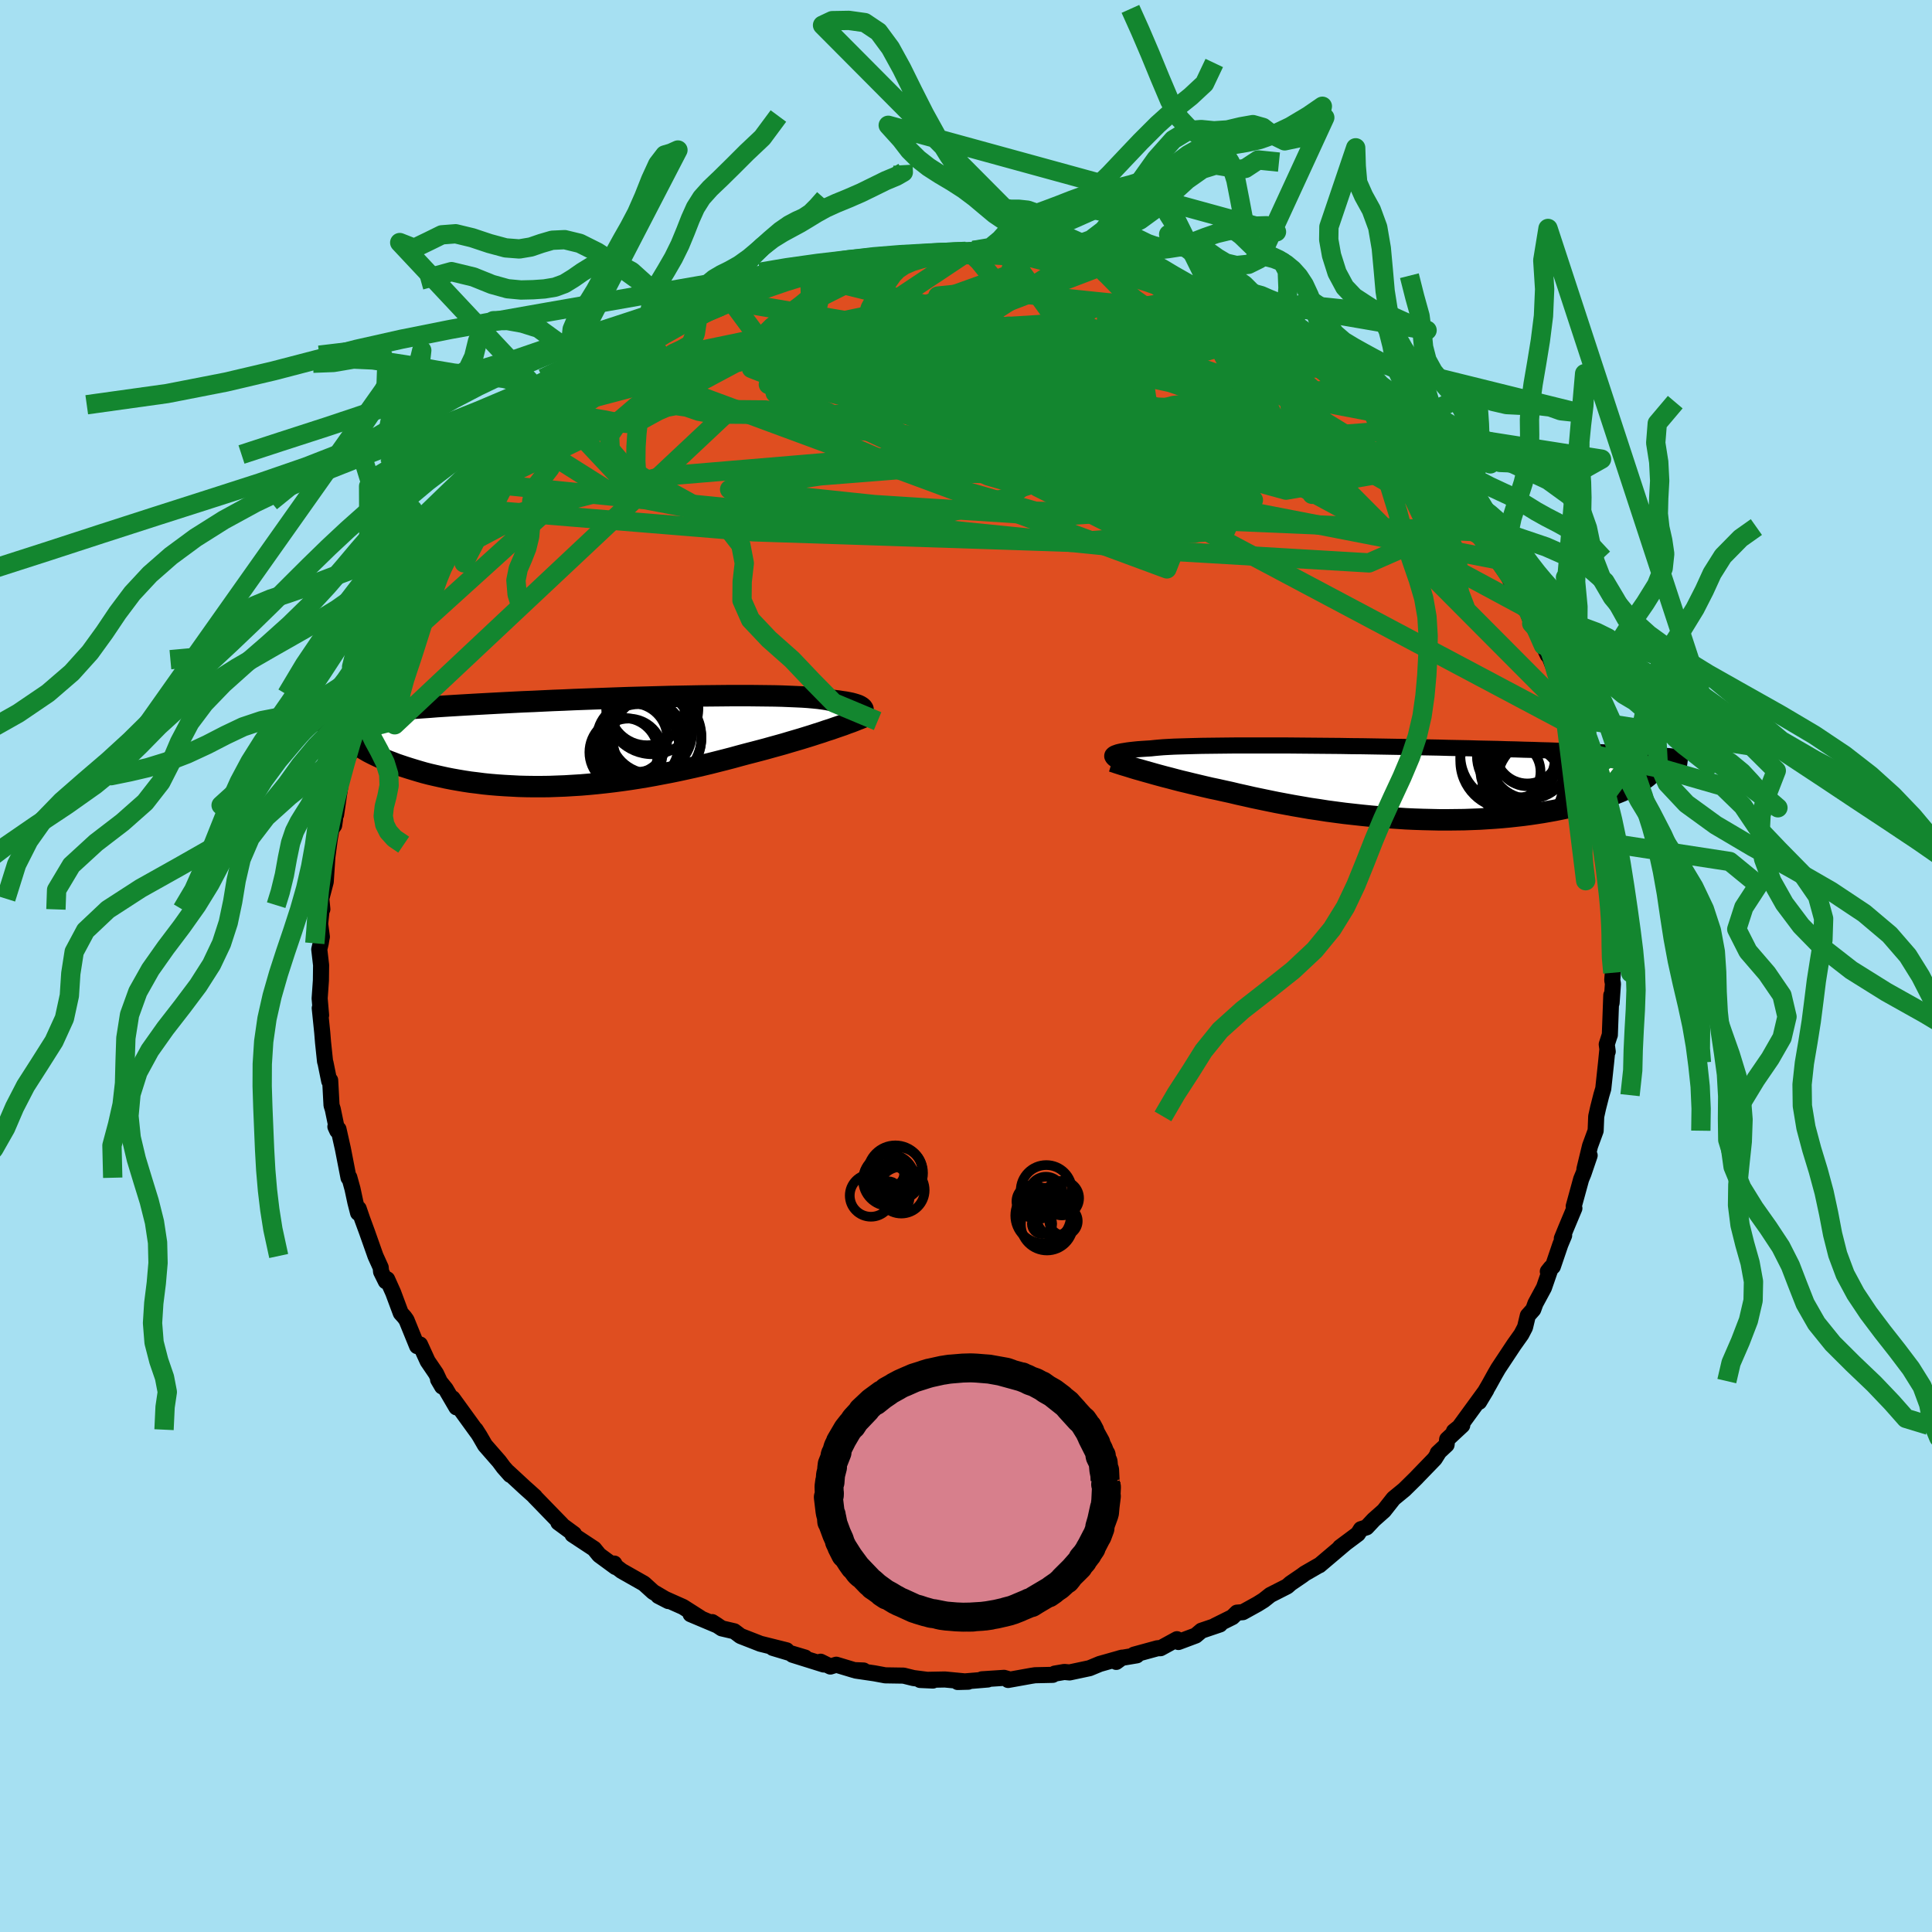 <svg xmlns="http://www.w3.org/2000/svg" width="500" height="500" viewBox="-100 -100 200 200"><defs><clipPath id="c"><path d="m28.44-3.31-.01-.09-.05-.09-.07-.08-.11-.08-.13-.08-.17-.08-.2-.07-.23-.07-.26-.07-.29-.06-.32-.06-.36-.05-.38-.06-.42-.05-.44-.04-.35-.07-.4-.06-.45-.06-.5-.05-.56-.05-.6-.04-.65-.03-.7-.03-.74-.03-.79-.02-.83-.01-.86-.01-.91-.01h-1.89l-1 .01-1.02.01-1.04.01-1.05.02-1.08.02-1.09.02-1.1.03-1.11.03-1.11.03-1.12.03-1.12.04-1.11.04-1.11.04-1.1.04-1.09.04-1.09.05-1.06.04-1.06.05-1.03.05-1.02.04-1 .05-.98.05-.95.05-.93.05-.91.05-.88.05-.86.05-.83.05-.81.05-.78.05-.75.06-.73.05-.71.05-.68.05-.66.05-.63.06-.62.05-.59.05-.57.05-.55.06-.53.05-.5.06-.49.05-.47.06-.44.05-.43.06-.4.06-.39.05-.37.06 1.92 2.69.21.16.22.15.24.16.26.16.27.16.29.17.31.16.32.16.34.16.35.16.37.16.39.16.4.15.41.16.44.15.45.15.47.15.49.15.5.15.52.15.54.14.56.13.58.13.59.13.61.12.62.11.65.11.66.1.67.08.69.09.7.07.72.06.73.05.75.04.75.04.77.02.78.01h.79l.8-.01.81-.03.81-.03.82-.05.83-.05.83-.07.84-.08.84-.09.85-.1.84-.11.85-.12.84-.13.85-.14.84-.15.84-.16.84-.16.83-.17.83-.18.81-.18.82-.19.8-.19.79-.2.79-.2.77-.2.76-.21.75-.2.66-.17.65-.17.64-.17.64-.18.62-.17.61-.17.6-.18.58-.17.58-.17.55-.17.55-.17.52-.17.51-.16.49-.17.48-.15"/></clipPath><clipPath id="b"><path d="m-29.88-2.89.06-.07.08-.06.11-.06.14-.05.17-.06.2-.05.24-.05.26-.04.3-.05.32-.04.36-.04.39-.04.42-.03.46-.03.48-.03.37-.04.43-.04.49-.04.54-.03.58-.03.65-.02.69-.02.73-.02.79-.02.83-.01.86-.01.91-.01.94-.01h5.16l1.1.01 1.12.01 1.12.01 1.14.01 1.15.01 1.14.02 1.15.01 1.15.02 1.15.02 1.13.02 1.13.02 1.12.02 1.11.02 1.09.02 1.07.03L6-3.62l1.04.02 1.01.03.99.02.97.02.94.03.92.02.89.03.87.02.84.03.81.02.78.03.77.02.73.03.71.02.69.03.66.02.64.03.62.02.6.03.58.02.56.03.53.03.52.02.49.03.48.02.45.03.44.03.42.02.4.03.38.03-1.8 2.6-.21.14-.23.13-.24.14-.26.14-.27.14-.29.14-.31.14-.32.14-.34.14-.35.14-.38.14-.38.13-.41.14-.42.13-.44.14-.45.13-.48.14-.49.13-.52.13-.53.13-.55.12-.57.12-.6.12-.61.11-.63.11-.65.1-.67.1-.68.09-.71.08-.72.08-.75.07-.75.06-.78.05-.79.05-.8.03-.82.03-.83.01-.85.01H4l-.87-.02-.87-.02-.89-.03-.89-.04-.89-.06-.9-.06-.91-.07-.9-.08-.91-.09-.91-.1-.9-.1-.91-.12-.9-.12-.89-.14-.89-.13-.87-.15-.87-.15-.86-.16-.85-.16-.83-.17-.82-.17-.81-.17-.79-.18-.77-.17-.75-.18-.69-.15-.67-.15-.67-.14-.65-.15-.63-.15-.63-.15-.61-.15-.59-.14-.58-.15-.56-.15-.55-.14-.52-.14-.51-.14-.49-.14-.47-.13"/></clipPath><filter id="a"><feTurbulence baseFrequency=".05" numOctaves="3" result="noise" type="noise"/><feDisplacementMap in="SourceGraphic" in2="noise" scale="2"/></filter></defs><rect width="100%" height="100%" x="-100" y="-100" fill="#A6E0F2"/><path fill="#DF4E20" stroke="#000" stroke-linejoin="round" stroke-width="1.667" d="m66.96.7-.06.76.07.38-.14 1.99-.03-.8-.15 4.11-.05.13-.27.84.1.75-.05-.07-.12 1.21-.29 2.7-.2.67-.34 1.34-.19.86-.06 1.48-.58 1.58-.58 2.39.54-1.41-.64 1.88-.24.58-.77 2.81.07.2-.85 2.03-.45 1.1.24-.32-.39.93-.78 2.29-.52.51.32-.4-.72 2.08-.88 1.63-.23.63-.56.63-.29 1.21-.38.73-.76 1.07-1.63 2.46-.33.57-.41.74-.21.38-1.03 1.77.74-1.23-2.8 3.84-.55.44.86-.62L49.81 49l-.06.56-.92.86.13-.11-.44.7-1.81 1.87-.07.08-1.26 1.24-1.12.92-1 1.27-1.05.93-.74.79-.59.19-.31.49-1.85 1.38.6-.45-2.74 2.32-.07.02-1.44.83-.31.23-1.16.79-.35.31-1.75.89-.68.54-.64.4-1.52.84-.61.05-.47.46-1.81.9.52-.14-1.92.65-.59.5-1.79.67-.15-.29-1.7.93h-.3l-2.45.67.29.07-1.73.29-.4.39.6-.44-2.3.65-1.06.44-2.07.44-.54-.05-.99.17-.21.13-1.83.04-.39.06-2.4.43.17-.05-.59-.17-2.29.15.61.02-3.12.26 1.09-.03-2.42-.23-2.56.05 1.32.06-2.02-.26-1.01-.25-1.9-.03-1.13-.21-1.91-.28.8-.01-.97-.04-1.86-.56-.61.19-1.01-.5.32.29-3.23-1.01 1.3.29-3.34-1 1.43.25-2.72-.68-.92-.36-1.13-.44-.65-.49-1.29-.3-.99-.65.56.36-2.8-1.18 1.01.39-1.79-1.14-2.56-1.14 1.03.53-.06-.06-1.5-.88-.96-.87-2.31-1.31-.6-.46-.16-.3.13.36-1.69-1.24-.53-.65-2.23-1.47.15-.06-1.62-1.19.34.2-.88-.9-1.93-1.99.04.01-1.05-.94-1.74-1.61.24.3-.69-.78-.46-.62-1.46-1.67-.56-.97-.41-.64.16.27-2.55-3.52.4.94-1.11-1.9-.79-.98.42.72-.63-1.34-.87-1.28-.79-1.73-.3.17-1.1-2.7-.22-.31-.37-.41-.79-2.12-.62-1.38-.14.21-.49-.99-.04-.44-.54-1.19-.88-2.49-.5-1.36-.36-1.05-.06.44-.28-1.09-.3-1.4-.33-1.19-.08.04-.58-2.98-.46-2.05-.32-.26.19.42-.46-2.22-.13-.41-.14-2.59-.1.08-.38-1.87-.05-.15-.21-2-.08-.99-.26-2.54.14.74-.15-1.74.13-1.86.02-1.59-.19-1.63.15-.63.08-.49.04-.18-.18-1.35.16-1.49.07-.02-.11-1.09.46-1.75.17-2.58.25-1.87.18-1 .27-.39.09-.6.01-1.14.1.64.33-2.24.32-2.04.32-1.14.45-.88.15-.3.6-2.56-.19.48.52-1.01.16-1.06.18-.44.62-1.26.51-1.74 1.01-2.63.32-.15v.08l.35-1.52 1.24-2.15-.35.39 1.33-2.13.94-1.56-.71.85.97-1.13 1.41-2.54.08-.15.6-.92.41-.85.91-.99.63-1.33.82-.76.39-.72 1.52-1.86.94-1.15.09.15-.03-.03 1.16-1.67.41-.33 1.16-.96.42-.34 1.56-1.54-.47.28 2.8-2.71.01.12.45-.49.89-.61.87-.99 1.02-.64.43-.24.52-.65 1.2-.37.73-.58.15-.26 2.38-1.79.41-.01.18-.13 1.48-.99 1.78-.88-.02.11 1.07-.45 2.34-1.21.58-.43-.44.29 1.03-.33-.01-.06 2.39-.86 1.21-.53.73-.48 2.44-.59 1.67-.52-1.1.22.75-.25 1.74-.31.04-.13 1.06-.07 2.24-.55.19-.21 2.08-.34 2.05-.22v.24l1.71-.18-.72-.07 1.93-.06-.01-.15 1.1.11 2.77-.22.44-.11.33.02 2.8.28-.38-.03 1.93.15-.72-.02.19-.25 2.25.41 1.8.19.67.24 1.73.07.64.28.83.01 1.32.38-.08.04 2.98.83.42-.04 1.15.51 1.28.36h-.15l2.69.96.35.27 1.26.4.74.42-.71-.66 2.72 1.29.94.63.9.41-.42-.16 2.61 1.25-.43-.26 1.11.64.76.41.45.26.04.03 1.61 1.32 2.18 1.29.38.23-.24.03 2.83 2.1-.54-.37 1 .46 2.25 1.95.18.4-.16-.48 1.04 1.31 1.13.65.24.43 2.75 2.66-.2.29.96 1.02.78.96.38.23 1.18 1.58.24.43.4.35.99 1.07 1.12 1.41-.05.49.71.6.8 1.12-.15-.02.72 1.19 1.16 1.69.83 1.64.84 1.74-.53-1.32.71 1.22.59 1.64 1.21 2.26-.13-.22.58 1.23-.03-.35.7 1.77.79 2.08-.38-1.07.74 2.71.35.88.66 1.43-.21-.91 1.05 3.55-.31-.47.86 2.52.2.51-.16-.36.36 2.37.4 2.23.08-.35.15.52.4 2.29-.06.82.24.51.38 2.36.08 1.59.19 1.5.05.98v1.36l.1-.82-.08 2.6-.07.67.26 1.97-.06.76" filter="url(#a)"/><path fill="#fff" d="m-29.88-2.89.06-.07.08-.06.11-.06.14-.05.17-.06.2-.05.24-.05.26-.04.3-.05.32-.04.36-.04.39-.04.42-.03.46-.03.48-.03.37-.04.43-.04.49-.04.54-.03.58-.03.65-.02.69-.02.73-.02.79-.02.83-.01.86-.01.91-.01.94-.01h5.16l1.1.01 1.12.01 1.12.01 1.14.01 1.15.01 1.14.02 1.15.01 1.15.02 1.15.02 1.13.02 1.13.02 1.12.02 1.11.02 1.09.02 1.07.03L6-3.62l1.04.02 1.01.03.99.02.97.02.94.03.92.02.89.03.87.02.84.03.81.02.78.03.77.02.73.03.71.02.69.03.66.02.64.03.62.02.6.03.58.02.56.03.53.03.52.02.49.03.48.02.45.03.44.03.42.02.4.03.38.03-1.8 2.6-.21.14-.23.13-.24.14-.26.14-.27.14-.29.14-.31.14-.32.14-.34.14-.35.14-.38.14-.38.13-.41.14-.42.13-.44.14-.45.13-.48.14-.49.13-.52.13-.53.13-.55.12-.57.12-.6.12-.61.11-.63.11-.65.1-.67.1-.68.09-.71.08-.72.08-.75.07-.75.06-.78.05-.79.05-.8.03-.82.03-.83.01-.85.01H4l-.87-.02-.87-.02-.89-.03-.89-.04-.89-.06-.9-.06-.91-.07-.9-.08-.91-.09-.91-.1-.9-.1-.91-.12-.9-.12-.89-.14-.89-.13-.87-.15-.87-.15-.86-.16-.85-.16-.83-.17-.82-.17-.81-.17-.79-.18-.77-.17-.75-.18-.69-.15-.67-.15-.67-.14-.65-.15-.63-.15-.63-.15-.61-.15-.59-.14-.58-.15-.56-.15-.55-.14-.52-.14-.51-.14-.49-.14-.47-.13" filter="url(#a)" transform="translate(45.04 -18.94)"/><path fill="#fff" d="m28.44-3.31-.01-.09-.05-.09-.07-.08-.11-.08-.13-.08-.17-.08-.2-.07-.23-.07-.26-.07-.29-.06-.32-.06-.36-.05-.38-.06-.42-.05-.44-.04-.35-.07-.4-.06-.45-.06-.5-.05-.56-.05-.6-.04-.65-.03-.7-.03-.74-.03-.79-.02-.83-.01-.86-.01-.91-.01h-1.89l-1 .01-1.02.01-1.04.01-1.05.02-1.08.02-1.09.02-1.1.03-1.11.03-1.11.03-1.12.03-1.12.04-1.11.04-1.11.04-1.1.04-1.09.04-1.09.05-1.06.04-1.06.05-1.03.05-1.02.04-1 .05-.98.05-.95.05-.93.05-.91.05-.88.05-.86.05-.83.05-.81.05-.78.05-.75.06-.73.05-.71.05-.68.05-.66.05-.63.06-.62.05-.59.05-.57.05-.55.06-.53.05-.5.06-.49.05-.47.06-.44.05-.43.06-.4.06-.39.05-.37.06 1.92 2.69.21.16.22.15.24.16.26.16.27.16.29.17.31.16.32.16.34.16.35.16.37.16.39.16.4.15.41.16.44.15.45.15.47.15.49.15.5.15.52.15.54.14.56.13.58.13.59.13.61.12.62.11.65.11.66.1.67.08.69.09.7.07.72.06.73.05.75.04.75.04.77.02.78.01h.79l.8-.01.81-.03.81-.03.82-.05.83-.05.83-.07.84-.08.84-.09.85-.1.84-.11.85-.12.84-.13.85-.14.84-.15.84-.16.84-.16.83-.17.83-.18.81-.18.82-.19.8-.19.79-.2.79-.2.77-.2.76-.21.75-.2.66-.17.65-.17.64-.17.64-.18.62-.17.61-.17.6-.18.58-.17.58-.17.55-.17.55-.17.52-.17.51-.16.49-.17.48-.15" filter="url(#a)" transform="translate(-39.09 -23.18)"/><g fill="none" stroke="#000" transform="translate(45.04 -18.94)"><path stroke-linejoin="round" stroke-width="1.667" d="m-29.08-2.13-.17-.09-.15-.08-.13-.08-.12-.08-.1-.08-.07-.08-.05-.07-.03-.07v-.07l.02-.06.06-.07.08-.06.11-.06.14-.05.17-.06.2-.05.24-.05.26-.04.3-.05.32-.04.36-.04.39-.04.42-.03.46-.03.48-.03.37-.04.43-.04.49-.04.54-.03.58-.03.65-.02.69-.02.73-.02.79-.02.83-.01.86-.01.91-.01.94-.01h5.16l1.1.01 1.12.01 1.12.01 1.14.01 1.15.01 1.14.02 1.15.01 1.15.02 1.15.02 1.13.02 1.13.02 1.12.02 1.11.02 1.09.02 1.07.03L6-3.62l1.04.02 1.01.03.99.02.97.02.94.03.92.02.89.03.87.02.84.03.81.02.78.03.77.02.73.03.71.02.69.03.66.02.64.03.62.02.6.03.58.02.56.03.53.03.52.02.49.03.48.02.45.03.44.03.42.02.4.03.38.03.37.02.35.03.33.03.32.03.3.03.29.02.28.03.26.03.25.03.23.03" filter="url(#a)"/><path stroke-linejoin="round" stroke-width="2.222" d="m-29.91-2.25.23.07.26.09.28.09.31.1.34.1.36.11.38.12.4.12.43.12.45.13.47.13.49.14.51.14.52.14.55.14.56.15.58.15.59.14.61.15.63.15.63.15.65.15.67.14.67.15.69.15.75.18.77.17.79.18.81.17.82.17.83.17.85.16.86.16.87.15.87.15.89.13.89.14.9.12.91.12.9.1.91.1.91.09.9.08.91.07.9.06.89.06.89.04.89.03.87.02.87.02h.85l.85-.01.83-.01.82-.03.8-.03.79-.05.78-.05.75-.06.75-.07.72-.08.71-.08.68-.09.67-.1.65-.1.63-.11.61-.11.6-.12.57-.12.55-.12.53-.13.52-.13.49-.13.48-.14.45-.13.44-.14.42-.13.41-.14.38-.13.38-.14.35-.14.34-.14.32-.14.31-.14.29-.14.27-.14.26-.14.24-.14.23-.13.21-.14.2-.13.18-.13.17-.13.15-.13.14-.12.12-.13.12-.12.1-.12.08-.12.08-.12" filter="url(#a)"/><circle cx="13.068" cy="-3.267" r="3.312" clip-path="url(#b)" filter="url(#a)"/><circle cx="12.138" cy="-2.807" r="4.292" clip-path="url(#b)" filter="url(#a)"/><circle cx="14.118" cy="-.407" r="4.924" clip-path="url(#b)" filter="url(#a)"/><circle cx="11.048" cy="-2.882" r="4.912" clip-path="url(#b)" filter="url(#a)"/><circle cx="11.328" cy="-1.177" r="3.108" clip-path="url(#b)" filter="url(#a)"/><circle cx="11.028" cy="-2.257" r="4.9" clip-path="url(#b)" filter="url(#a)"/><circle cx="13.308" cy="-2.492" r="4.124" clip-path="url(#b)" filter="url(#a)"/><circle cx="14.523" cy="-.102" r="4.578" clip-path="url(#b)" filter="url(#a)"/><circle cx="13.103" cy="-2.907" r="3.242" clip-path="url(#b)" filter="url(#a)"/><circle cx="12.583" cy=".258" r="4.17" clip-path="url(#b)" filter="url(#a)"/></g><g fill="none" stroke="#000" transform="translate(-39.09 -23.18)"><path stroke-linejoin="round" stroke-width="2.222" d="m27.21-2.27.22-.11.2-.11.18-.11.17-.11.14-.1.11-.11.1-.1.06-.1.04-.09.01-.1-.01-.09-.05-.09-.07-.08-.11-.08-.13-.08-.17-.08-.2-.07-.23-.07-.26-.07-.29-.06-.32-.06-.36-.05-.38-.06-.42-.05-.44-.04-.35-.07-.4-.06-.45-.06-.5-.05-.56-.05-.6-.04-.65-.03-.7-.03-.74-.03-.79-.02-.83-.01-.86-.01-.91-.01h-1.89l-1 .01-1.02.01-1.04.01-1.05.02-1.08.02-1.09.02-1.1.03-1.11.03-1.11.03-1.12.03-1.12.04-1.11.04-1.11.04-1.1.04-1.09.04-1.09.05-1.06.04-1.06.05-1.03.05-1.02.04-1 .05-.98.05-.95.05-.93.05-.91.05-.88.05-.86.05-.83.05-.81.05-.78.05-.75.06-.73.05-.71.05-.68.05-.66.05-.63.06-.62.05-.59.05-.57.05-.55.06-.53.05-.5.06-.49.05-.47.06-.44.05-.43.06-.4.06-.39.05-.37.06-.35.06-.34.06-.31.06-.3.06-.29.06-.26.06-.26.06-.23.06-.23.07-.2.06" filter="url(#a)"/><path stroke-linejoin="round" stroke-width="2.222" d="m28.62-2.65-.23.11-.27.11-.29.11-.32.13-.34.13-.37.13-.39.15-.41.14-.44.15-.45.16-.48.15-.49.17-.51.16-.52.17-.55.17-.55.17-.58.17-.58.17-.6.18-.61.17-.62.17-.64.18-.64.17-.65.17-.66.17-.75.2-.76.21-.77.2-.79.2-.79.2-.8.19-.82.19-.81.18-.83.18-.83.17-.84.16-.84.16-.84.15-.85.14-.84.13-.85.12-.84.11-.85.1-.84.09-.84.08-.83.07-.83.05-.82.05-.81.03-.81.03-.8.01h-.79l-.78-.01-.77-.02-.75-.04-.75-.04-.73-.05-.72-.06-.7-.07-.69-.09-.67-.08-.66-.1-.65-.11-.62-.11-.61-.12-.59-.13-.58-.13-.56-.13-.54-.14-.52-.15-.5-.15-.49-.15-.47-.15-.45-.15-.44-.15-.41-.16-.4-.15-.39-.16-.37-.16-.35-.16-.34-.16-.32-.16-.31-.16-.29-.17-.27-.16-.26-.16-.24-.16-.22-.15-.21-.16-.2-.16-.18-.15-.16-.15-.15-.15-.13-.15-.12-.14-.11-.15-.09-.14-.08-.13-.06-.14" filter="url(#a)"/><circle cx="6.469" cy="-1.003" r="4.27" clip-path="url(#c)" filter="url(#a)"/><circle cx="6.064" cy="-3.568" r="3.898" clip-path="url(#c)" filter="url(#a)"/><circle cx="5.229" cy=".207" r="4.134" clip-path="url(#c)" filter="url(#a)"/><circle cx="4.529" cy="-.378" r="3.644" clip-path="url(#c)" filter="url(#a)"/><circle cx="6.784" cy="-.548" r="4.914" clip-path="url(#c)" filter="url(#a)"/><circle cx="5.739" cy="-.113" r="4.308" clip-path="url(#c)" filter="url(#a)"/><circle cx="3.659" cy="1.057" r="3.556" clip-path="url(#c)" filter="url(#a)"/><circle cx="7.109" cy="-.393" r="4.594" clip-path="url(#c)" filter="url(#a)"/><circle cx="6.614" cy="-3.513" r="4.774" clip-path="url(#c)" filter="url(#a)"/><circle cx="4.159" cy="1.092" r="3.526" clip-path="url(#c)" filter="url(#a)"/></g><g fill="none" stroke="#13862F" stroke-linejoin="round" stroke-width="2"><path d="m49-50.29-20.43-2.63 1 5.99-8.54-.62-14.24-4.64-11.01-4.28-4.33-2.2.14-.69.38-.43-2.16-.84-4.7-1-5.04-.53-2.28.3 3.13 1.23 9.28 2.38 12.38 4.01 8.51 4.96 2.98 2.67 38.81 1.65" filter="url(#a)"/><path d="M.43-74.09-20.46-60.2l14.09 6.61 18.79 2.36 10.94-.68 2.06-1.64-4.69-1.5-8.9-1.28-10.35-1.21-9-1.06-5.23-.66-.14-.08 4.75.44 7.87.63 8.05.39 5.09-.24-.01-.98-5.47-1.52-9.26-1.69-9.58-1.34-5.79-.58-2.38.42-21.7 5.71" filter="url(#a)"/><path d="m-16.94-71.57 14.13 3.45 18.13 5.59 7.31 1.45-1.35-2.29-4.03-3.01-2.65-1.48-.05.82 1.81 2.81 2.11 3.87.53 3.61-2.95 2.05-7.48-.26-10.7-2.34-9.3-3.37-1.76-3.13 9.3-1.12 20.19 5.38L57.97-37.1" filter="url(#a)"/><path d="m-16.19-71.82.16 4.6 8.7 6.42 10.66 3.21 9.72 1.34 8.93 1.23 7.8 1.44 5.88 1.26 3.59.8 1.54.39-.06.24-1.4.28-2.85.26-4.59-.04-6.43-.65-7.92-1.26-8.64-1.5-8.1-1.4-5.61-1.43-.9-2.22 3.87-3.48 2.5-3.78-10.6-1.25-27.2 5.64" filter="url(#a)"/><path d="m-51.28-47.34 29.26 2.39 32.86 1.09 16.04-1.23.97-2.1-7.34-2.71-8.24-2.72-4.46-1.75-.26-.32 1.52.76.77 1.15-.72 1.08-1.24.92-.77.79-1.02.35-3.76-1.08-8.15-3.76-9.59-6.45-3.51-6.39 12.13-6.09" filter="url(#a)"/><path d="m-49.37-49.92 22.4-10.85 3.05-1.63 4.11-1.39 5.02-1.54 4.78-.54 4.85 1.09 4.96 2.54 4.32 3.36 3.01 3.54L9-51.99l1.84 2.96 3.1 2.42 4.76 1.56 4.93.25 1.97-1.32-3.11-2.3-4.73-2.02 1.06-3.31L4.39-73.69" filter="url(#a)"/><path d="m27.41-67.35 9.33 8.44-3.07 3.48-9.03.1-9.15-2.65-6.29-3.24-3.63-2.18L3-64.23l-2.73.01-3.05.27-2.62.41-1.07.72 1.53 1.21 4.62 1.58 7.03 1.52 6.88.8 2.59-.59-5.31-2.16-13.23-2.81-16.52-1.28-14.11 2.31-8.34 4.02" filter="url(#a)"/><path d="M-35.94-62.09 20.8-41.11l.57-1.45L7.36-49.6.29-55.41l3.02-3.11 7.65-.86 6.11.37 1.25.48-3.66-.25-6.33-1.15-5.95-1.49-3.27-1.09-.18-.41 1.33-.23.46-.78-.9-1.19 5.19.67 37.07 7.09" filter="url(#a)"/><path d="M27.41-67.35 2.53-69.91l-5.45.56 4.8 2.26 7.56 3.68 6.47 4.03 3.05 3.12-.83 1.7-2.87.68-2.01.4.68.48 2.83.29 2.74-.43.44-1.47-2.47-2.25-4.15-2.36-3.84-1.83-2.18-1.12-.31-.6 1.48-.38 3.86-.1 6.7.81 8.94 3.38 25.62 14.7" filter="url(#a)"/><path d="m-49.37-49.92 67.64 6.81 23.45 1.38 4.03-1.77-6.03-4.4-9.57-4.98-8.09-3.78-4.6-2.2-2.03-1.25-1.44-.95-2.13-.82-3.03-.68-3.44-.86-2.51-1.43 1.48-1.38 9.63.97 18.5 6.08 18.33 11.25" filter="url(#a)"/><path d="m36.6-61.93-47.37 3.08-3.04-1.14 10.25.54 9.98.96 7.82.42 6.88.27 5.42.71 1.94 1.32-3.04 1.81-7.62 1.89-10.29 1.22-10.41-.23-6.48-1.51 9.66-.09 54.66 10.61" filter="url(#a)"/><path d="m39.19-59.8-17.68 1.77-8.52 2.24 2.26-.47 1.28-2.37-4.12-2.7-8.29-1.94-8.9-.73-5.63.53.48 1.84 7.13 3.13 11.14 4.15 9.59 4.22 1.59 2.91-10.18.66-18.84-1.21-14.97-1.57 9.4-1.4 59.4-4.71" filter="url(#a)"/><path d="m31.18-65.47-14.43 4.16-7.4 6.82-6.57 1.62L.13-54.1l-.28-2.05.97-1.98 2.65-1.21 3.94.35 3.04 2.32-.51 3.95-5.57 4.24-10.79 2.67-14.98-.21-15.2-2.9-7.29-4.6 4.78-6.67" filter="url(#a)"/><path d="m22.11-69.7 2.99 4.97-10.55-1.09-6.87-.56-2.55.82.27 2.03 3.29 2.7 5.37 2.29 3.86.72-1.99-1.22-9.43-2.19-13.74-1.54-10.69-.16 1.58.36L5.31-61.4 49-50.29" filter="url(#a)"/><path d="m47.08-52.79-26.31.87 7.89 5.28 1.09-1.6-8.04-5.28-9.93-4.59-6.63-2.3-2.5-.31.19.83 1.42 1.24 1.63 1.01.69.38-1.24-.04-3.31.65-6.45 1.82-12.61-1.16 1.19-15.8" filter="url(#a)"/><path d="m-24.28-68.81 3 4.05 6.92 2.52 4.65.42 3.34-1.55 2.3-2.07 1.64-1.44 1.37-.34 1.39.78 1.63 1.68 1.72 2.13 1.13 2-.04 1.37-.23.87 2.99 1.48 10.05 3.39 15.55 4.26 8.73-1.51L27.89-67.1" filter="url(#a)"/><path d="m-24.28-68.81 37.36 6.35 3.78 3.66-14.58 1.19-16.74.55-10.16-.07-1.58-.48 5.43.05 9.76 1.53L.02-52.94l8.72 3.59 2.94 2.41-4.52-.14L-3.03-50l-10.87-4.62-5.85-4.7 2.49-4.03 10.09-4.01 11.68-4.2.6-2.11" filter="url(#a)"/><path d="M-35.94-62.09 2.31-64.3l6.58 1.09.1 2.84.41 2.67 2.73 2.52 5.71 2.68 6.92 2.33 4.68 1.04-.19-.92-4.74-2.93-6.25-4.28-4.38-4.47-2.03-3.37-3.32-1.36-9.64.59-14.98.66 1.68-7.05" filter="url(#a)"/><path d="m-52.73-45.25 21.33-5.45 26.63-2.24 15.34.07 7.8.76 4.37 1.43 1.54 1.87-1.78 1.46-4.29.26-4.68-1.16-3.11-2.23-.91-2.7.7-2.63 1.4-2.13 1.46-1.39 1.05-.54-.1.18-2.08.58-4.4.4-6.16-.46-6.13-1.39-1.21-.17 15.5 7.58 53.51 28.41" filter="url(#a)"/><path d="M62.39-26.17 37.58-51.1l-10.12-7.14-6.3-2.16-7.62-1.66-6.73-1.43-3.11-.86.74-.33 3.06-.02 3.62.1 2.89.1 1.46.03-.09-.03-1.02.12-.9.68-.15 1.5-.2 2.05-2.58 1.65-7.06.31-10.55-.97-8.89-.93.17-.97 29.62-11.3" filter="url(#a)"/><path d="m-.01-73.98.54.21.84.82.92 1.13.82.99.73.56.74.13.83-.11.93-.08 1 .12 1.02.39.98.64.92.79.86.84.85.78.88.66.92.55.93.58.86.75.73 1.02.63 1.18.7 1.12 1.29 1.29m-41.31-2.3-.27-.67.3-.6.56-.96.79-1.06.97-.96 1.06-.83 1.04-.75.91-.69.74-.61.65-.49.63-.34.7-.26.81-.36.96-.82 1.44-1.56" filter="url(#a)"/><path d="m.64-62.52-.44-.64-.87-1.14-1.03-.82-.96-.35-.83-.08-.76-.17-.78-.52-.87-.92-1-1.14-1.13-1.11-1.22-.88-1.25-.58-1.23-.29-1.14-.05-1.01.16-.86.35-.68.48-.4.21-.02-1.78m97.66 26.35-1.64 1.16-1.82 1.85-1.12 1.78-.81 1.77-.96 1.88-1.23 2.01-1.29 2.01-1.07 1.89-.65 1.67-.25 1.46-.02 1.35-.08 1.34-.35 1.39-.75 1.47-1.11 1.53-1.27 1.57-1.13 1.54-.67 1.34-.19.86.06.44" filter="url(#a)"/><path d="m-25.44-68.28-1.84.67-1.5-.19-1.61-.82-1.8-1.15-1.94-1.37-2.03-1.46-2-1.3-1.82-.91-1.56-.38-1.3.06-1.13.33-1.08.37-1.19.2-1.42-.11-1.67-.45-1.8-.6-1.7-.41-1.44.11-1.32.65-1.53.74-1.5-.59 24.91 26.56-.37-2.14-.1-1.79.02-1.5.09-1.34.14-1.27.22-1.22.33-1.17.46-1.11.54-1.06.61-.98.67-.86.8-.64.92-.43.89-.51.47-1.14.24-1.58-1.07.45 1.27-.64 1.15-.66.79-.55.58-.63.55-.86.64-1.09.8-1.21.95-1.17 1.04-1.03 1.06-.82 1.02-.63.94-.51.87-.47.83-.5.88-.54.96-.53 1.1-.5 1.22-.5 1.31-.57 1.33-.65 1.26-.62 1.08-.45.73-.42-.04-.73" filter="url(#a)"/><path d="m-28.85-66.62-1.03-.81-2.42-2.39-2.32-2.09-1.73-.92-1.3-.03-1.1.42-.99.61-.92.64-.91.56-.98.36-1.09.18-1.17.08-1.26.03-1.39-.13-1.62-.45-1.91-.77-2.27-.55-3.19.88" filter="url(#a)"/><path d="m-32.27-64.73.44-.73.86-.89.96-.77.91-.82.84-.91.76-.91.71-.78.71-.59.76-.45.87-.43.98-.55 1.05-.75 1.1-.93 1.09-.98 1.02-.87.91-.63.79-.42.73-.33.71-.47.68-.68.73-.83m-20.4 16.52 1.51-1.36.55-1.48.24-1.86.37-1.73.62-1.41.75-1.25.74-1.28.67-1.36.57-1.38.51-1.3.52-1.16.65-1.03.87-.97 1.09-1.04 1.26-1.24 1.42-1.42 1.64-1.55 1.66-2.24m-16.52 25.9-1.82-1.07-.69.53-.63.66-.79.51-.91.41-.94.41-.95.49-.94.59-.96.66-.99.67-1 .67-.99.62-1 .55-1.01.46-1.04.35-1.09.23-1.17.16-1.28.16-1.38.28-1.37.5-1.14.81-.83 1.06-1.16.87m14.04 14.58-.49-1.55-.12-1.45.24-1.19.46-1.06.43-1.09.29-1.2.11-1.27.03-1.25.08-1.14.22-.98.43-.83.58-.76.64-.82.58-.98.48-1.18.41-1.3.44-1.23.55-1 .7-.71.83-.49.81-.56.48-1.01.14-1.09" filter="url(#a)"/><path d="m-66.95-63.23 3.02-.36 2.51.5 2.13.8 1.83.65 1.71.44 1.66.25 1.46-.12 1.05-.69.62-1.3.4-1.63.59-1.39 1.05-.72 1.46-.02 1.55.28 1.65.52 2.57 1.86 3.6 3.33" filter="url(#a)"/><path d="m-39.11-60.19-.83.74-.89.38-1.24-.08-1.73-.5-2.01-.67-1.98-.5-1.8-.25-1.71-.12-1.74-.19-1.79-.3-1.71-.31-1.58-.26-1.56-.24-1.73-.25-2-.09-2.07.35-2.11.08" filter="url(#a)"/><path d="m-41.32-58.1.43-.74.2-1.48-.13-2.08-.11-2.01.16-1.51.46-1.08.61-.91.67-.96.67-1.09.67-1.23.66-1.3.68-1.34.72-1.31.77-1.35.77-1.46.74-1.68.71-1.79.73-1.59.73-.95.65-.19.71-.32-22.14 42.74.26-1.03.49-1.02.58-1 .61-1.01.61-1.05.58-1.03.53-.95.47-.84.41-.76.39-.76.45-.79.55-.8.66-.8.75-.9.96-1.32" filter="url(#a)"/><path d="m-45.64-53.91 2.19 1.27.92-.64.63-1.11.63-1.08.71-.81.89-.41 1.08-.03 1.2.2 1.19.25 1.08.1.91-.13.79-.32.76-.42.79-.43.87-.37.97-.18 1.12.16 1.25.43 1.35.25 1.56-.09-34.39 32.3.23-.74.17-1.28.28-1.4.35-1.27.36-1.1.34-1.01.33-1.02.33-1.04.34-1.07.34-1.07.35-1.06.35-1.04.36-1.04.38-1.05.42-1.02.49-.98.55-.92.61-.89.64-.89.64-.93.45-1.02-.06-1.25-.39.72-.52 1.05-.66.99-.65.91-.61.88-.57.89-.53.95-.51.98-.48.99-.46.96-.47.96-.48.98-.49 1.01-.48 1.04-.42 1.02-.32.94-.25.85-.3.94-.57 1.73m7.32-15.98-.93.73-1.11.43-1.38.28-1.55.27-1.44.4-1.23.55-1.13.62-1.23.59-1.38.55-1.46.54-1.49.57-1.51.59-1.63.56-1.76.57-1.73.72-1.5.99-1.16 1.23-.9 1.27-.9 1.08-1.37.74-2.84.26M64.48-19.9l.33-.17.03-.81-.28-1.04-.36-1.12-.27-1.14-.13-1.17.01-1.21.07-1.24v-1.21l-.13-1.16-.25-1.07-.3-1.02-.24-1.01-.1-1.06v-1.15l-.03-1.26-.2-1.35-.35-1.28-.22-.85.2.36" filter="url(#a)"/><path d="m-54.65-42.49-.26.91-.67 1.13-.55.99-.37.95-.29 1.03-.28 1.09-.31 1.13-.32 1.1-.31 1.05-.3 1.02-.31 1.05-.34 1.12-.4 1.24-.39 1.27-.28 1.19-.03 1.02.26 1.02" filter="url(#a)"/><path d="m-56.4-39.52.18.29.56-.74.67-.99.73-.89.81-.72.9-.59.99-.56 1.03-.55 1.06-.56 1.07-.57 1.08-.54 1.03-.48.89-.41.68-.39.52-.47.63-.47 1.12.14-34.66 31.38 1.47-.26.57-.58.55-.71.69-.88.79-1.05.84-1.14.82-1.14.75-1.1.65-1.02.6-.93.68-.82.83-.72 1.01-.64 1.13-.67 1.17-.76 1.11-.9 1-1 .9-.98.83-.83.75-.75.7-1.03.95-1.67m121.21-9.03.46 1.76-.01 1.33-.2 1.19-.03 1.22.12 1.27.12 1.28-.01 1.28-.13 1.25-.14 1.22-.05 1.16.13 1.12.26 1.07.34 1.07.29 1.09.2 1.13.07 1.17-.04 1.23-.07 1.28.02 1.32.2 1.28.22.99m0 0 .02.5.18 1.21.23 1.19.21 1.04.19 1 .19 1.04.18 1.12.18 1.21.18 1.28.16 1.31.15 1.29.11 1.19.08 1.07.05.96.03.95.01 1.07.03 1.26.14 1.55" filter="url(#a)"/><path d="m-58.01-58.65-.51 2.35-.24 1.81-.26 1.56-.4 1.37-.35 1.32-.1 1.45.16 1.62.25 1.69.16 1.6.01 1.45-.06 1.3-.03 1.29.07 1.37.09 1.45-.05 1.45-.27 1.46-.37 1.56 3.57-31.18-.28 1.15-.28 1.2.06 1.38.2 1.63.09 1.73-.18 1.66-.47 1.45-.74 1.19-.92.98-.95.88-.82.94-.54 1.11-.17 1.38.19 1.64.45 1.8.56 1.82.48 1.75.27 1.59-.05 1.39-.42 1.18-.82.9-1.12.54-.72.37 2.29 1.59m2.02 19.92-.97-.66-.62-.69-.37-.74-.16-.87.11-.98.28-1.07.22-1.11-.04-1.17-.37-1.2-.6-1.21-.63-1.16-.48-1.05-.2-.93.13-.83.45-.82.54-1.01-.32-1.79" filter="url(#a)"/><path d="m-71.41-6.3.42-1.36.43-1.76.32-1.78.32-1.54.41-1.21.48-.95.5-.81.5-.79.49-.85.48-.97.47-1.06.42-1.12.37-1.12.32-1.07.33-.99.38-.87.49-.76.6-.68.63-.68.59-.79.55-1.03.67-1.36.11-2.04-.76-1.58-.84-1.52-.18-1.3.52-1.02.83-.92.74-.97.53-1.08.31-1.2.14-1.35-.09-1.56-.38-1.84-.68-2.11-.83-2.27-.67-2.18-.2-1.88.38-1.48.82-1.22.88-1.26.58-1.53.06-1.73-.51-1.59-.63-.89" filter="url(#a)"/><path d="m-61.75-28.11-.98-2.48.81-1.28.73-.9.19-1.05-.28-1.37-.47-1.59-.36-1.6-.06-1.44.21-1.24.28-1.16.18-1.25.04-1.47.05-1.57.14-1.41-.57-1.74.09 21.55-.6.89-.75.62-1.31.34-1.89.15-2.23.09-2.27.21-2.12.41-1.91.64-1.81.86-1.9.98-2.09.97-2.13.82-1.95.6-1.84.43-1.96.4 29.8-42.14.5 1.41-.5 1.49-.7 1.5-.34 1.72.07 1.95.2 1.97.08 1.77-.13 1.53-.28 1.35-.3 1.3-.24 1.32-.15 1.34-.1 1.36-.07 1.36-.07 1.35-.12 1.33-.2 1.27-.34 1.16-.5 1.01-.66.92-.68 1.02-.36 1.44.48 2.06.75 2.06-.18.44.24-.77.24-1.31.25-1.49.31-1.38.34-1.17.36-1.05.34-1.05.34-1.1.34-1.13.36-1.14.35-1.11.32-1.11.26-1.15.22-1.25.21-1.33.17-1.32.13-1.17.47-.83-2.22-1.84-.33 1-.25 1.14-.19 1.35-.16 1.42-.14 1.37-.18 1.26-.23 1.21-.28 1.21-.29 1.22-.24 1.23-.15 1.24-.03 1.26.06 1.32.04 1.41-.08 1.47-.24 1.42-.3 1.25-.17 1.03-.03.95M73.42-58.37l-1.86 2.2-.16 2.02.31 1.97.1 1.95-.1 1.81-.04 1.61.16 1.43.3 1.34.2 1.37-.16 1.5-.68 1.71-1.18 1.9-1.38 2-1.22 1.92-.68 1.68.07 1.34.78 1 1.15.81 1 .83.35 1.11-.29 1.44-.77 1.74-4.88 3.64L68.81.71l-.24-1.59-.18-1.3-.15-1.09-.14-.98-.14-1-.15-1.11-.19-1.23-.2-1.3-.2-1.32-.18-1.29-.19-1.22-.21-1.14-.26-1.08-.34-1.03-.38-1.01-.4-1.01L64.9-19l-.34-.99-.31-.99-.32-1.08-.38-1.34-.71-2.25-1.54-4.11.26-.09-.18-.95.04-1.18.32-1.26.43-1.32.35-1.39.21-1.42.14-1.45.15-1.47.2-1.54.22-1.61.18-1.69.11-1.72.03-1.66-.04-1.55-.1-1.41-.08-1.36.01-1.47.17-1.73.24-1.99.1-1.92-.02-1.38-2.74 31.56.32 2.1.33 1.34.31 1.06.3 1.01.26 1.06.21 1.09.18 1.08.16 1.06.14 1.03.12 1.05.09 1.05.08 1.04.07 1.02.02 1.01-.02 1.05-.01 1.08.09 1.16.2 1.64-2.47-19.86-.59-1.76-.34-1.24-.27-.9-.3-.83-.34-.93-.38-1.02-.41-1.03-.45-.97-.5-.93-.54-.93-.57-1.02-.57-1.08-.55-1.1-.48-1.04-.41-.93-.36-.86-.34-.83-.41-.87-.69-1.15 6.59 14.91.47-.04.75.27.89.48 1.07.59 1.27.61 1.43.6 1.51.6 1.47.65 1.34.74 1.12.85.91.98.78 1.06.84 1.07 1.09.98 1.38.89 1.55.88 1.47.94 1.21 1 .91.98.92 1.05 1.9 1.64-25.49-19.08 1.11 1.24 1.68.11 2.06-.21 1.67.09.91.64.26 1.08.02 1.27.18 1.22.6 1.05 1.03.86 1.3.77 1.3.8 1.08.93.86 1.03.83.97.92.79.95.73 1.63 1.29-18.98-16.3 1.13 1.31 1.73.6 1.26.45.66.64.43.81.6.83.95.75 1.28.66 1.46.63 1.49.65 1.45.71 1.43.75 1.49.78 1.58.81 1.55.84 1.3.86 1.13.79 1.6.63 2.89 1.07-26.12-15.79 1.19-.47-.55-.84-.78-1.16-.62-1.28-.32-1.31v-1.4l.34-1.59.56-1.77.6-1.87.45-1.81.2-1.65.02-1.54-.02-1.56.11-1.73.27-1.96.37-2.16.38-2.33.32-2.54.12-2.78-.19-2.98.54-3.3L77.46-23.9l-.76.15-1.11-.59-1.17-.94-1.07-1.06-.97-1.05-.93-1.01-.88-.99-.8-1.01-.74-1.01-.74-.97-.84-.86-1-.72-1.17-.58-1.29-.48-1.34-.47-1.26-.53-1.09-.65-.85-.78-.54-.9-.27-1.09-.15-1.3-.52-1.34-1.62-.82-2.11-.36" filter="url(#a)"/><path d="m54.24-43.26 1.15-1.36-.2-.84-.56-.71-.7-.71-.66-.8-.5-.98-.28-1.19-.09-1.38-.01-1.47-.06-1.49-.21-1.44-.42-1.36-.65-1.24-.85-1.14-.94-1.08-.89-1.08-.65-1.18-.35-1.35-.15-1.53L47-67.3l-.55-1.98-.55-2.18" filter="url(#a)"/><path d="m50.18-48.71.36.42.63.55.72.72.66.79.61.78.59.74.6.74.63.8.64.88.64.98.62 1.01.61.98.6.93.6.89.61.9.6.93.58.91.55.83.51.76.52.79.6 1.14.73 1.76" filter="url(#a)"/><path d="m50.18-48.71-.28-1.77-.02-1.58-.17-1.44-.45-1.34-.56-1.43-.52-1.58-.48-1.56-.52-1.38-.59-1.14-.64-.99-.66-1-.62-1.11-.54-1.34-.44-1.59-.3-1.9-.19-2.17-.21-2.28-.37-2.16-.66-1.8-.8-1.45-.61-1.38-.15-1.68-.06-1.92-2.77 8.18-.02 1.33.29 1.62.57 1.8.8 1.49.98 1.03 1.07.7 1.03.66.84.89.58 1.24.38 1.5.29 1.52.37 1.33.51 1.1.6 1.04.57 1.25.45 1.59.35 1.82.34 1.7.44 1.34.61 1.05-4.29-4.93 5.99-2.97 2.11-.18.62 1.03.1 1.48.05 1.5.27 1.24.66.84 1.15.38 1.55.06 1.66-.01 1.45.18 1.14.4 1.13.34 1.57-.18 2.01-1.13-21.7-3.41.92.87 1.15 1.11.97.97.85.83.77.75.74.72.73.69.75.68.79.64.82.61.84.61.81.62.74.65.68.71.63.8.64.9.69 1 .76 1.04.76.98.68.81.57.64.57.69.76 1.19M41.92-57.84l.82 1.24.71 1.23.77 1.25.81 1.2.79 1.08.71.97.63.91.54.9.46.92.39.94.4.94.43.91.47.87.46.85.38.85.2.91.03 1.01-.03 1.08.21 1.15.56 1.46-9.58-20.19.01-1.83-.87-1.19-1.02-.76-.9-.75-.78-.9-.71-1.08-.65-1.26-.59-1.44-.53-1.47-.51-1.36-.52-1.12-.57-.87-.62-.69-.69-.57-.77-.48-.84-.39-.89-.38-.96-.6-1.18-1.14-2.04-1.5" filter="url(#a)"/><path d="m41.9-57.76.35-.03.39.35.66.59.92.71 1.07.76 1.13.76 1.13.71 1.07.67 1 .63.92.62.88.62.87.61.91.58.99.52 1.03.48 1.03.48.95.51.9.55.92.57 1.06.59 1.31.68 1.55.87 1.59 1.2 1.41 1.51" filter="url(#a)"/><path d="m39.65-59.71-.55-.55-.48-.91-.64-.99-.8-.84-.96-.68-1.01-.57-.99-.54-.88-.52-.77-.56-.66-.64-.58-.73-.56-.83-.58-.87-.64-.83-.74-.74-.84-.6-.91-.48-.91-.42-.87-.46-.81-.56-.84-.68-.98-.74-1.1-.71-.57-.58 33.3 23.76-.26-.95-.83-.74-1.1-.44-1.22-.35-1.21-.46-1.2-.61-1.19-.72-1.16-.71-1.1-.62-1.02-.47-.94-.35-.89-.34-.86-.53-.84-.74-.75-.51-.52.72-2.59-2.13.6.4.96.71.93.68.91.65.88.61.86.53.88.45.93.43 1.01.5 1.05.62 1.05.77 1.01.86.97.84.95.75.92.65.89.6.83.6.75.48.63.23" filter="url(#a)"/><path d="m34.04-63.45-.39-2.2-.43-.9-.04-1.57.15-2.07-.07-1.75-.51-.95-.87-.34-.99-.25-.91-.63-.71-1.24-.52-1.79-.4-2.12-.41-2.1-.56-1.79-.79-1.29-1.02-.83-1.17-.59-1.18-.7-1.11-1.18-1.02-1.82-1-2.36-1.04-2.53-1.01-2.36-1.02-2.27m17.02 35.63 1.65.61 1.43-.27 1.41-.33 1.22.09.95.59.77.89.71.93.75.8.85.63.96.53 1.08.51 1.14.57 1.18.65 1.17.7 1.15.68 1.14.61 1.15.51 1.17.4 1.17.34 1.16.34 1.17.39 1.24.64 1.23 1.21" filter="url(#a)"/><path d="m32.39-64.8 3-4.31 1.17.79.77 1.61.83 1.23.94.81 1.01.61 1.02.57 1.01.55 1.01.53 1.03.45 1.1.37 1.2.28 1.34.25 1.43.31 1.41.44 1.33.61 1.26.68 1.28.57 1.43.33 1.59.08 1.59.01 1.34.16 1.1.39 1.75.19-31.39-7.77-1.1.33-.69-.46-.69-.48-.78-.38-.86-.28-.92-.24-.96-.22-.94-.24-.91-.25-.88-.26-.9-.24-.94-.19-.99-.14-1.04-.09-1.05-.08-1.07-.09-1.09-.09-1.12-.09-1.13-.06-1.06-.05-.95-.05-.82-.17 20.13 3.41-.72-.49-.62-.6-.67-.66-.74-.6-.84-.49-.91-.42-.91-.42-.87-.43-.83-.45-.84-.47-.88-.5-.93-.53-.95-.57-.97-.55-.99-.48-1.07-.42-1.19-.4-1.24-.48-.69-.56 16.18 9.14-.05.24.43.39.51.51.51.65.52.9.48 1.26.35 1.64.24 1.83.22 1.73.33 1.41.48 1.08.55.97.49 1.18.37 1.56-.11 1.67-16.57-33.48.4 1.34.6 1.65.7 1.51.81 1.27.88 1.07.84 1.01.71 1.08.61 1.11.6 1.05.69.94.78.87.78.84.69.8.71.82 1.45 1.1" filter="url(#a)"/><path d="m9.65-75.87 1.28.59.97.44.91.34.96.34 1.03.4 1.08.46 1.07.48 1.06.47 1.02.46 1 .47.98.49.94.49.89.49.82.45.79.42.85.41 1.01.49 1.09.63.91.61-24.39 3.66 1.69-.12 1.45-.92 1.25-.98 1.12-.8 1.04-.65 1.04-.59 1.07-.54 1.1-.44 1.12-.28 1.09-.06 1.05.16 1 .31.98.39.97.37.98.28.95.19.89.09.87-.02 1.02-.2 1.37-.3 1.44.04-3.66-1.92 1.95 1.09 1.19.72.76.76.53.98.41 1.11.43 1.02.51.78.62.53.73.4.81.4.83.53.8.7.73.88.65 1 .6 1.07.57 1.07.53 1.07.48 1.08.42 1.06.4.95.42.77.49.66.49.71.15.83" filter="url(#a)"/><path d="m5.98-64.32 1.31-.49 1.09-.38 1.05-.54 1.02-.7 1.04-.73 1.06-.65 1.08-.44 1.1-.19 1.08.03 1.06.11 1.07.04 1.12-.12 1.15-.2 1.15-.15 1.06-.02.87.06.55-.06-.09-.52 12.81 6.53-1.79-1.09-1.2-.74-.82-.49-.66-.37-.65-.33-.67-.32-.72-.33-.77-.33-.8-.33-.85-.37-.91-.39-.94-.42-.89-.4-.76-.32-.68-.26-.99-.2" filter="url(#a)"/><path d="m22.46-69.43.98.25.76.14.9.05 1.14-.15 1.24-.29 1.17-.22 1.02.01.88.24.8.35.8.32.86.2.96.1 1.07.05 1.17.08 1.28.13 1.34.14 1.39.1 1.38.07 1.29.18 1.18.41 1.35.61 2.31.85-28.16-4.85.55.49 1.09.45.98.49.81.57.69.68.65.79.64.92.61 1.02.56 1.07.53 1.04.51.96.51.82.52.7.51.65.5.68.5.79.56.89.64.98.65 1.01.54 1.09.51 1.24 1.35 1.48-20.16-20.51.63.66 1.07.98 1.02.91.92.79.9.63.93.51.89.54.8.7.68.85.61.95.58.96.58.98.56 1.05.53 1.1.5 1.05.55.83.62.53.62.4.4.79v1.73" filter="url(#a)"/><path d="m12.5-72.74 1.39-1.72 1.37-1.09 1.3-.16 1.16.4 1.06.52 1.07.37 1.14.1 1.23-.2 1.29-.41 1.26-.49 1.15-.4 1.08-.26 1.19-.23 1.43-.27 1.49-.05 1.03.63-40.19-11.03 1.32 1.46.87 1.13.91.9 1.06.83 1.18.76 1.25.74 1.23.79 1.16.87 1.07.9.97.81.86.58.82.26.84-.04.97-.17 1.11.03 1.19.56 1.15 1.15 1.02 1.35.74 1.37-.64-.28-1.59 1.63-1.43 1.34-1.26.29-1.02-.25-.82-.34-.71-.14-.73.14-.8.38-.88.54-.97.62-1 .64-1.02.62-.97.64-.89.72-.76.88-.63 1.03-.55 1.04-.57.77-.71.45-1.08.88 18.39-11.88-1.2-1.9-1.12-1.93-1.21-.98-1.11-.4-.94-.1h-.83l-.83-.12-.9-.37-1.02-.71-1.13-1.07-1.22-1.44-1.27-1.79-1.29-2.08-1.26-2.28-1.2-2.37-1.15-2.33-1.17-2.13-1.24-1.68-1.42-.95-1.64-.23-1.73.03-1 .47L9.3-73.1l1.49-1.05 1.12-.65 1.05-.39 1.27-.97 1.62-1.96 1.88-2.7 1.94-2.72 1.78-2 1.54-.94 1.35-.11 1.33.13 1.39-.09 1.39-.33 1.25-.22 1.03.29.98.76 1.28.63 1.85-.39 2.3-2.02-6.51 14.13-.3.52-1.09.54-1.24.13-1.1-.26-.89-.53-.82-.58-.88-.45-1.02-.19-1.16.07-1.22.19-1.22.14-1.18-.05-1.15-.25-1.15-.26-1.16-.06-1.17.26-1.12.5-1.06.52-1.07.33-1.33.03 1.4-.54 1.08-.39 1.08-.67 1.16-.76 1.24-.59 1.32-.5 1.44-.68 1.55-1.13 1.65-1.5 1.66-1.52 1.58-1.11 1.38-.43 1.15.19.96.34.98-.18 1.32-.87 2.15.22" filter="url(#a)"/><path d="m4.58-73.94 2.08-.94 1.79-1.95 1.48-1.27 1.24-.44 1.11.03 1.07.23 1.09.25 1.19.09 1.32-.27 1.48-.77 1.61-1.21 1.67-1.46 1.66-1.38 1.58-1.06 1.47-.63 1.35-.32 1.3-.22 1.33-.3 1.47-.52 1.72-.82 1.86-1.11 1.44-.99-.09.45" filter="url(#a)"/><path d="M24.01-74.23 23-74.42l-1.32-.03h-1.2l-1.14-.02-1.15-.05-1.18-.06-1.19-.04h-3.33l-1.06-.01-1.1.05-1.18.13-1.25.21-1.22.22-1.08.16-.78.08-.57.03-1.07-.07 23.54-10.44-2.12-.63-1.61.91-1.51 1.12-1.5.9-1.47.63-1.42.45-1.33.34-1.23.25-1.18.25-1.18.32-1.24.45-1.3.51-1.33.5-1.28.47-1.11.57-.88.76-.66.83-.56.82-.25 1.02" filter="url(#a)"/><path d="m20.47-79.47-1.23.04-1.29-.18-1.35-.03-1.26.09-1.16.18-1.13.27-1.15.41-1.23.58-1.29.71-1.32.79-1.25.74-1.07.57-.85.34-.68.2-.7.22-.97.28-1.78.19" filter="url(#a)"/><path d="m25.7-93.48-1.01 2.13-1.44 1.34-1.64 1.31-1.77 1.59-1.77 1.77-1.68 1.77-1.54 1.63-1.41 1.37-1.33 1.03-1.3.71-1.29.49-1.29.38-1.23.37-1.08.4-.89.48-.73.66-.75.84-1 .83-1.79.31m-.77.09-3.01.14-2.21.17-2.05.22-2.28.28-2.64.35-2.98.41-3.27.48-3.51.54-3.74.62-3.97.69-4.23.73-4.48.79-4.76.83-5.04.89-5.18.94-5.06 1.01-4.67 1.05-4.28 1.11-4.3 1.12-4.93 1.16-6.1 1.19-8.32 1.16" filter="url(#a)"/><path d="m-2.78-73.76-1.24.07-1.69.13-2.08.25-2.27.36-2.26.43-2.19.49-2.1.56-2.05.63-2.01.69-2.01.75-2 .81-2 .86-2.04.91-2.06.98-2.08 1.02-2.07 1.06-2.04 1.1-1.94 1.14-1.85 1.18-1.72 1.23-1.64 1.3-1.59 1.36-1.58 1.44-1.61 1.52-1.66 1.58-1.73 1.64-1.78 1.71-1.82 1.76-1.81 1.82-1.78 1.86-1.7 1.9-1.61 1.91-1.49 1.94-1.38 1.97-1.35 2.04-1.48 2.19-1.83 3.06" filter="url(#a)"/><path d="m-2.78-73.76-1.39.07-1.79.13-2.4.24-2.69.34-2.65.42-2.46.49-2.24.54-2.07.62-1.99.67-1.98.74-2.03.78-2.12.83-2.18.89-2.19.96-2.15 1.01-2.1 1.06-2.06 1.08-2.03 1.09-2.04 1.12-2.06 1.15-2.14 1.22-2.32 1.33-2.59 1.45-2.8 1.52-2.73 1.51-2.3 1.41-2 1.17M65.87-12.84l13.19 2.02 2.97 2.43-1.51 2.32-.73 2.26 1.16 2.29L82.92.77l1.55 2.27.52 2.21-.51 2.17-1.23 2.15-1.5 2.19L80.39 14l-.94 2.27-.35 2.28.31 2.24.9 2.18 1.3 2.1 1.44 2.03 1.3 1.97.99 1.95.75 1.95.78 1.98L88.04 37l1.69 2.09 2.11 2.1 2.17 2.07 1.85 1.94 1.44 1.63 2.36.72" filter="url(#a)"/><path d="m-21.89-69.67-2 .71-1.83.74-1.96.87-2.2.97-2.52 1.04-2.8 1.09-2.88 1.15-2.76 1.21-2.51 1.27-2.26 1.35-2.1 1.4-2.04 1.44-2.03 1.48-2.05 1.51-2.06 1.54-2.06 1.59-2.04 1.64-2.03 1.72-2 1.78-1.98 1.85-1.95 1.9-1.95 1.94-1.98 1.98-2.06 2.01-2.14 2.04-2.19 2.04-2.14 2.04-2.06 2.03-2 2.01-2.06 2.03-2.25 2.06-2.45 2.1-2.38 2.08-1.96 2.02-1.46 2.06-1.25 2.47-1.11 3.54" filter="url(#a)"/><path d="m-25.44-68.28-3.31 1.34-3.46 1.15-4.94 1.14-5.83 1.14-5.17 1.12-3.59 1.11-2.14 1.13-1.39 1.21-1.38 1.29-1.82 1.39-2.49 1.46-3.28 1.54-4.07 1.59-4.78 1.65-5.28 1.7-5.53 1.77-5.61 1.81-5.68 1.85-5.85 1.88-6.04 1.9-6.06 1.93-5.69 1.97-4.93 2.05-4.17 2.18-4.24 2.35-5.98 2.22" filter="url(#a)"/><path d="m-25.44-68.28-3.75 1.35-3.36 1.16-2.91 1.16-2.43 1.15-2.15 1.13-2.15 1.13-2.38 1.17-2.74 1.23-3.14 1.33-3.53 1.41-3.86 1.49L-61.9-53l-4.09 1.62-3.93 1.68-3.64 1.74-3.28 1.79-2.92 1.84-2.55 1.88-2.18 1.91-1.82 1.96-1.5 2-1.37 2.04-1.5 2.07-1.89 2.1-2.46 2.12-3.08 2.09-3.67 2.07-4.21 2.04-4.63 2.01-4.78 2-4.39 2.03-3.38 2.14-2.2 2.32-1.6 2.56-1.78 2.6-2.13 2.02" filter="url(#a)"/><path d="m-28.83-66.73-2.43 1.37-1.87 1.14-1.8 1.16-1.77 1.2-1.78 1.28-1.78 1.35-1.77 1.43-1.75 1.47-1.76 1.49-1.79 1.5-1.87 1.54-1.94 1.58-1.98 1.65-1.97 1.72-1.9 1.79-1.78 1.85-1.65 1.9-1.53 1.95-1.42 1.98-1.35 2.01-1.31 2.04-1.3 2.04-1.33 2.03-1.37 2.02-1.41 2.02-1.39 2.03-1.29 2.05-1.11 2.08-.94 2.09-.83 2.07-.85 2.13-.95 2.33-1.14 2.56-1.2 2.02" filter="url(#a)"/><path d="m-30.61-65.85-1.85 1.23-1.85 1.23-1.75 1.13-1.67 1.09-1.58 1.12-1.56 1.21-1.57 1.32-1.6 1.42-1.64 1.49-1.64 1.56-1.65 1.62-1.67 1.67-1.71 1.73-1.75 1.78-1.78 1.83-1.76 1.87-1.71 1.9-1.6 1.94-1.49 1.98-1.4 2.03-1.37 2.07-1.38 2.12-1.41 2.13-1.42 2.11-1.35 2.07-1.23 2-1.1 1.99-1.05 1.98-.96 1.93-.35 1.74" filter="url(#a)"/><path d="m-32.09-64.86-.19.68.74 1.1.78 1.19-.24 1.24-1.32 1.33-1.85 1.42-1.72 1.47-1.01 1.48.07 1.47 1.26 1.49 2.34 1.53 2.99 1.59 3.05 1.69 2.46 1.77 1.42 1.83.36 1.88-.22 1.91-.02 1.94.88 1.99 1.92 2.03 2.38 2.11 2.1 2.21 2.22 2.26 4.54 1.9m-23.53-39.37-2.42 1.62-2.41 1.26-2.35 1.26-2.38 1.36-2.42 1.44-2.37 1.5-2.28 1.5-2.2 1.5-2.14 1.53-2.07 1.57-1.96 1.64-1.83 1.72-1.71 1.8-1.62 1.86-1.6 1.9-1.68 1.95-1.83 1.98-2.06 2.01-2.26 2.03-2.35 2.04-2.27 2.03-1.95 2.02-1.51 2.01-1.07 2.03-.87 2.05-1.06 2.08-1.62 2.08-2.34 2.07-2.76 2.12-2.54 2.33-1.53 2.56-.07 2.01" filter="url(#a)"/><path d="m-38.09-60.83-1.81 1.51-1.77 1.57-1.72 1.59-1.6 1.54-1.47 1.49-1.38 1.49-1.32 1.55-1.3 1.64-1.28 1.74-1.25 1.81-1.24 1.87-1.2 1.92-1.16 1.95-1.12 1.99-1.07 2.01-1.01 2.03-.93 2.04-.84 2.03-.78 2.02-.7 2.01-.65 2.03-.59 2.05-.56 2.07-.52 2.1-.46 2.12-.42 2.17-.37 2.26-.32 2.35-.23 2.28-.14 1.96-.11 1.29" filter="url(#a)"/><path d="m-48.37-50.95-1.62.82-2.8 1.65-2.64 1.87-1.84 1.91-1.38 1.92-1.55 1.92-2.12 1.95-2.79 1.97-3.3 2.02-3.57 2.03-3.52 2.03-3.19 2.02-2.68 2-2.19 1.99-1.96 2-2.11 2.04-2.52 2.06-2.94 2.08-3.16 2.1-3.14 2.16-2.97 2.25-2.7 2.34-2.15 2.26-1.51 1.94-3.48 1.27m62.83-47.57-2.46 2.31-1.97 2.01-1.57 1.91-1.39 1.9-1.28 1.93-1.19 1.96-1.13 2.01-1.15 2.07-1.26 2.1-1.45 2.12-1.64 2.11-1.79 2.09-1.82 2.06-1.73 2.04-1.51 2.05-1.28 2.07-1.09 2.11-.99 2.16-1.03 2.2-1.16 2.21-1.36 2.21-1.56 2.2-1.67 2.21-1.58 2.24-1.3 2.31-.86 2.38-.38 2.41-.08 2.39-.06 2.3-.25 2.19-.47 2.08-.58 2.16.08 3.34" filter="url(#a)"/><path d="m-59.91-32.55-.74 1.3-1.17 2.19-1.4 2.2-1.32 2.07-1.03 1.99-.67 1.97-.4 1.99-.26 2.05-.24 2.11-.3 2.17-.4 2.22-.51 2.23-.63 2.21-.71 2.19-.75 2.21-.73 2.25-.66 2.3-.53 2.35-.34 2.36-.15 2.34-.01 2.28.07 2.22.09 2.17.09 2.16.12 2.14.18 2.1.24 2 .32 2.03.6 2.77" filter="url(#a)"/><path d="m-60.23-32.48-1.6 3.34-1.66 2.39-1.9 2.07-1.9 1.95-1.62 1.95-1.41 1.97-1.65 2.03-2.35 2.11-3.24 2.18-3.9 2.22-3.98 2.23-3.4 2.2-2.31 2.18-1.17 2.19-.35 2.24-.15 2.3-.51 2.35-1.08 2.37-1.48 2.34-1.46 2.28-1.14 2.21-.93 2.16-1.22 2.15-1.92 2.17-2.39 2.1-1.78 1.81.79 1.16m43.57-53.02-.41 1.32-.71 1.62-1.45 1.99-2.36 2.16-2.74 2.17-2.4 2.16-1.66 2.17-.94 2.19-.51 2.21-.36 2.19-.46 2.18-.7 2.16-1.03 2.17-1.39 2.18-1.66 2.21-1.74 2.24-1.6 2.26-1.23 2.26-.72 2.27-.21 2.26.23 2.24.53 2.23.67 2.2.67 2.17.54 2.15.32 2.12.05 2.11-.18 2.09-.26 2.07-.13 2.06.16 2.01.49 1.9.59 1.72.29 1.51-.23 1.55-.11 2.35M63.89-22.1l8.14 1.67 6.28 1.81 2.11 2.05 1.5 2.23 2.24 2.35 2.36 2.4 1.63 2.37.63 2.31-.07 2.21-.35 2.14-.33 2.09-.26 2.09-.27 2.11-.34 2.14-.37 2.18-.24 2.21.03 2.22.37 2.24.6 2.25.68 2.23.6 2.22.47 2.19.41 2.15.53 2.1.77 2.06 1.08 2.01 1.32 1.98 1.47 1.95 1.51 1.92 1.43 1.89 1.16 1.86.68 1.84.35 1.79.69 1.66 1.7 1.33 2.14.86" filter="url(#a)"/><path d="m62.84-25.65 18.47 2.88 2.57 2.55-.91 2.34-.67 2.25-.11 2.26.38 2.29.85 2.31 1.3 2.31 1.73 2.3 2.25 2.3L91.64.43l3.62 2.26 3.96 2.22 3.69 2.2 2.75 2.19 1.4 2.21.13 2.24-.62 2.27-.65 2.27-.03 2.25.88 2.2 1.76 2.12 2.31 2.04 2.45 1.98 2.14 1.94 1.4 1.94.39 1.98-.68 2.05-1.48 2.12-1.85 2.16-2.17 2.08-2.33 1.97" filter="url(#a)"/><path d="m60.89-30.77 2.74 1.63 2.05 2.05 1.21 2.16.79 2.25.88 2.28 1.14 2.29 1.25 2.28 1.18 2.29 1.03 2.29.85 2.31.71 2.3.61 2.31.52 2.3.51 2.29.56 2.26.66 2.23.76 2.21.78 2.2.68 2.22.46 2.24.18 2.27-.08 2.28-.24 2.26-.22 2.21-.03 2.13.26 2.05.49 1.97.55 1.94.35 1.93-.04 1.97-.48 2.06-.83 2.16-.97 2.23-.44 1.89m-21.5-81.29 3.54 2.4 5.43 2.06 6.49 2.06 4.8 2.13 2.61 2.15 1.81 2.13 2.48 2.07 3.49 2.02 3.87 2.02 3.46 2.05 2.74 2.12 2.25 2.23 2.08 2.31 2.1 2.35 2.33 2.33 2.98 2.23 4.23 2.11 5.81 1.98 6.97 1.93 7.25 2.05 6.65 2.31 4.25 2.14" filter="url(#a)"/><path d="m57.26-38.32 5.05 2.44 2.3 2.09 2.9 2.1 2.6 2.17 1.37 2.18.25 2.15-.19 2.11.11 2.08.93 2.08 2 2.13 3.03 2.2 3.81 2.25 4.15 2.3 3.99 2.3 3.43 2.28 2.63 2.22 1.88 2.17 1.32 2.12 1.08 2.11 1.09 2.11 1.3 2.13 1.6 2.17 1.87 2.19 2.04 2.23 1.93 2.24 1.5 2.25.84 2.26.28 2.25.2 2.24.74 2.18 1.52 2.11 1.84 2.03 1.27 1.99.81 1.96 3.02 1.9" filter="url(#a)"/><path d="m52.88-44.96 1.29 1.62 1.28 1.75 1.26 1.84 1.14 1.88 1.01 1.91.95 1.98.95 2.05.97 2.09.95 2.12.9 2.11.82 2.09.74 2.07.67 2.07.6 2.1.53 2.16.47 2.23.41 2.3.37 2.33.34 2.31.31 2.24.27 2.14.19 2.06.06 2.02-.07 2.04-.12 2.08-.1 2.09-.05 2.08-.28 2.57" filter="url(#a)"/><path d="m51.81-46.86 1.15 1.76 1.3 1.72 1.5 1.78 1.6 1.84 1.6 1.88 1.56 1.93L62-33.96l1.34 2.05 1.17 2.09.96 2.12.81 2.11.71 2.1.73 2.09.87 2.1 1.08 2.12L70.99-15l1.48 2.24 1.5 2.29 1.38 2.3 1.09 2.29.73 2.23.4 2.17.14 2.1.05 2.07.11 2.07.23 2.1.32 2.14.3 2.2.13 2.28-.02 2.32.03 2.21.49 1.6M51.81-46.86l3.14 1.75 5.09 1.72 4 1.77 2.1 1.83 1.12 1.88 1.07 1.92 1.44 1.98 1.86 2.04 2.25 2.09 2.64 2.11 2.94 2.11 3.12 2.09 3.15 2.08 3.14 2.07 3.17 2.11 3.27 2.16 3.36 2.24 3.3 2.29 3.02 2.33 2.55 2.31 2.05 2.24 1.8 2.15 2 2.07 2.72 2.02 3.55 2.04 3.91 2.09 3.74 2.08 4.06 2.09 4.43 2.57" filter="url(#a)"/><path d="m49-50.29 1.37 1.78 1.33 1.66 1.36 1.66 1.44 1.71 1.45 1.76 1.38 1.81 1.27 1.85 1.21 1.91 1.2 1.97 1.23 2.02 1.3 2.08 1.34 2.1 1.34 2.1 1.25 2.09 1.07 2.06.86 2.06.71 2.07.65 2.14.71 2.22.83 2.32.94 2.38.96 2.38.85 2.3.7 2.14.68 1.91.73 1.59.05 1.25" filter="url(#a)"/><path d="m42.96-56.53 1.98 1.6 2.53 1.97 2.06 1.88 1.5 1.74 1.18 1.66 1.11 1.65 1.19 1.72 1.31 1.79 1.4 1.87 1.45 1.9 1.43 1.9 1.37 1.88 1.26 1.87 1.15 1.86 1.05 1.9.97 1.94.92 2.02.89 2.09.88 2.15.85 2.21.8 2.25.72 2.27.63 2.29.5 2.3.41 2.3.34 2.32.36 2.32.43 2.32.51 2.31.53 2.25.47 2.17.36 2.08.27 2.06.23 2.16.1 2.3-.03 2.28" filter="url(#a)"/><path d="m41.92-57.84 1.42 2.13.29 2.04-.14 1.8.21 1.66.5 1.63.51 1.64.44 1.68.46 1.72.59 1.77.63 1.82.55 1.87.34 1.93.12 1.98-.03 2.03-.11 2.07-.19 2.1-.3 2.1-.49 2.1-.7 2.11-.89 2.11-.99 2.13-.99 2.18-.94 2.24-.9 2.29-.94 2.32-1.09 2.3-1.39 2.25-1.79 2.18-2.24 2.1-2.59 2.06-2.64 2.06-2.32 2.09-1.72 2.13-1.35 2.16-1.48 2.28-1.37 2.35" filter="url(#a)"/><path d="m41.9-57.76.84.69 1.63 1.59 1.7 1.78 1.56 1.74 1.43 1.67 1.36 1.65 1.35 1.65 1.38 1.68 1.43 1.72 1.47 1.76 1.49 1.82 1.45 1.87 1.41 1.92 1.33 1.97 1.24 2.03 1.16 2.07 1.09 2.09 1.04 2.1 1 2.1.98 2.1.95 2.1.89 2.12.78 2.18.66 2.23.53 2.3.47 2.34.5 2.32.6 2.27.71 2.17.74 2.07.59 2.02.32 2.06.06 2.12-.02 2.01.11 1.45" filter="url(#a)"/><path d="m41.9-57.76 1.4.69 3.67 1.58 4.99 1.78 4.72 1.74 3.58 1.67 2.26 1.64 1.22 1.65.59 1.67.36 1.72.43 1.76.7 1.81 1.09 1.86 1.58 1.91 2.18 1.97 2.8 2.03 3.35 2.06 3.7 2.09 3.75 2.11 3.53 2.09 3.13 2.09 2.69 2.09 2.33 2.1 2.07 2.16 1.88 2.24 1.74 2.31 1.62 2.36 1.44 2.37 1.19 2.29.93 2.15 1.05 1.99 1.88 1.89 2.96 2.07 2.09 3.09m-78.2-69.2-1.84-1.35-1.06-1.06-.92-.88-1.02-.8-1.21-.81-1.51-.8-1.84-.79-2.1-.77-2.25-.73-2.3-.68-2.3-.62-2.27-.55-2.25-.49-2.26-.43-2.24-.35-2.25-.29-2.24-.22-2.26-.14-2.3-.07h-2.37l-2.42.07-2.48.13-2.55.2-2.71.27-2.99.35-3.2.45-2.78.47" filter="url(#a)"/><path d="m31.94-65.06-1.81-.96-1.68-.85-1.54-.8-1.45-.75-1.49-.71-1.67-.69-1.89-.67-2.07-.63-2.15-.58-2.17-.52-2.14-.43L9.77-73l-2.08-.27-2.08-.19-2.09-.12-2.13-.06-2.18.01-2.23.07-2.28.14-2.33.2-2.35.27-2.39.34-2.4.42-2.44.48-2.48.56-2.51.62-2.52.69-2.45.73-2.34.78-2.24.82-2.25.89-2.41 1.02-2.61 1.18-3.02 1.49" filter="url(#a)"/><path d="m26.47-67.98-1.95-.69-2-.77-1.95-.74-1.88-.66-1.9-.58-1.96-.53-2.06-.47-2.12-.39-2.15-.33-2.16-.26-2.13-.19-2.11-.12-2.11-.05-2.13.02-2.15.09-2.17.15-2.21.21-2.27.27-2.32.34-2.31.39-2.18.41-2.16.46-3.26.74" filter="url(#a)"/><path d="m16.72-71.49-1.84-.68-2.5-.47-2.51-.37-2.34-.29-2.2-.22-2.11-.15-2.08-.07h-2.1l-2.11.07-2.12.14-2.14.21-2.17.27-2.19.34-2.23.4-2.24.48-2.28.54-2.35.61-2.43.68-2.55.74-2.66.79-2.76.85-2.81.91-2.81.97-2.8 1.02-2.77 1.08-2.74 1.15-2.72 1.2-2.67 1.28-2.6 1.36-2.55 1.43-2.53 1.48-2.64 1.49-2.84 1.43-2.96 1.36-2.83 1.37-2.5 2.03" filter="url(#a)"/><path d="m13.74-72.32-4.27-.37-1.45-.32-1.1-.28-1.28-.22-1.49-.14-1.62-.08-1.63-.02-1.56.04-1.43.1-1.3.16-1.16.23-1.02.3-.85.37-.66.44-.5.51-.41.58-.43.64-.5.7-.53.75-.46.81-.25.86.03.93.29 1.01.44 1.07.5 1.1.48 1.1.19 1.06-.41 1.09.39 1.31" filter="url(#a)"/><path d="m3.18-73.82-1.99-.12-2.01.02-2.1.11-2.1.16-2.08.22-2.13.27-2.17.34-2.2.39-2.22.47-2.2.54-2.18.6-2.15.67-2.14.73-2.1.77-2.1.82-2.1.87-2.13.94-2.19 1-2.25 1.06-2.28 1.11-2.21 1.08-1.95.94" filter="url(#a)"/><path d="m3.18-73.82-2.05-.12-2.35.03-2.76.11-2.84.16-2.7.22-2.49.29-2.26.34-2.11.42-2.03.48-2.05.55-2.12.62-2.2.68-2.29.74-2.38.8-2.52.84-2.71.9-2.94.96-3.14 1.02-3.24 1.07-3.26 1.12-3.23 1.18-3.33 1.25-3.63 1.34-4.14 1.47-4.64 1.55-4.7 1.52-4.07 1.33" filter="url(#a)"/></g><g fill="none" stroke="#000"><circle cx="9.142" cy="26.15" r="1.794" filter="url(#a)"/><circle cx="7.982" cy="25.834" r="2.88" filter="url(#a)"/><circle cx="7.674" cy="24.878" r="1.272" filter="url(#a)"/><circle cx="8.314" cy="23.262" r="2.654" filter="url(#a)"/><circle cx="6.902" cy="24.366" r="1.678" filter="url(#a)"/><circle cx="9.922" cy="24.034" r="1.784" filter="url(#a)"/><circle cx="8.382" cy="26.742" r="2.706" filter="url(#a)"/><circle cx="7.87" cy="26.69" r="1.052" filter="url(#a)"/><circle cx="10.098" cy="26.406" r="1.468" filter="url(#a)"/><circle cx="8.274" cy="23.55" r="1.736" filter="url(#a)"/><circle cx="-7.974" cy="22.16" r="2.682" filter="url(#a)"/><circle cx="-9.842" cy="23.764" r="2.192" filter="url(#a)"/><circle cx="-7.186" cy="24" r="1.338" filter="url(#a)"/><circle cx="-6.698" cy="23.208" r="2.418" filter="url(#a)"/><circle cx="-9.518" cy="21.572" r="1.004" filter="url(#a)"/><circle cx="-7.31" cy="21.432" r="2.862" filter="url(#a)"/><circle cx="-6.958" cy="21.22" r="2.44" filter="url(#a)"/><circle cx="-7.654" cy="21.532" r="1.244" filter="url(#a)"/><circle cx="-8.05" cy="23.396" r="1.11" filter="url(#a)"/><circle cx="-7.614" cy="22.3" r="1.574" filter="url(#a)"/></g><path fill="#D77F8C" stroke="#000" stroke-linejoin="round" stroke-width="3" d="m14.51 53.26-.05.41.08.27-.07 1.44.06-.5-.13 1.05-.06.66-.01-.49-.31 1.41.27-.74-.18.4-.26.89.02.14-.28.75-.09.14-.5.97-.21.36.17-.21-.62.92-.14.13.37-.43-.49.57v.12l-.94 1.07.5-.5-1.5 1.49.21-.09.21-.26-.99.91-.66.44.59-.41-1 .74.43-.3-.31.17-1.47.87-.41.26-.15.01-.13.07-1.05.44.12-.04-.71.28-.69.18.38-.08-.64.16h-.02l-.69.16-1.16.2.27-.04.28-.04-.88.11-1.45.09.47-.01.1-.01-1.1.02-.71-.03-1.06-.09-.45-.06-.36-.08.88.15-.35-.06-.96-.19-.28-.03-1.37-.39.8.24-.75-.25-.39-.1-1.31-.6-.31-.13-.37-.21.07.06-.69-.42-.7-.38.44.29-.21-.16-1.13-.82-.04-.01.24.16-.5-.45-.06-.01-.92-.96-.58-.61.59.69-.23-.21-1.18-1.6.65.96-.31-.44-1.01-1.59.4.79-.45-.94-.18-.37.07.1-.08-.25-.28-.62-.37-1-.13-.65-.01.36-.03-.4-.02-.27-.08-.14-.05-.27-.17-1.43.09-.16.02-.27-.01.24-.03-.92.07-.53.03.1.06-.78.2-.78-.08.11.05-.4.5-1.26-.21.36.04-.14.1-.15.18-.61.37-.73-.14.22.75-1.28.45-.57-.02.09.36-.55.49-.53-.35.4.97-1.02.04-.1-.4.37.81-.76.21-.2 1.05-.77-.78.65.74-.59.59-.4-.05-.01 1.05-.58-.27.13.64-.34.84-.37-.5.23 1.01-.45.64-.2.94-.3-.49.15h-.01l.57-.16 1.27-.28.77-.12-.66.11.39-.07.34-.04 1.32-.11h.08l.67-.02.33.01.36.02 1.22.1-.33-.03.18.02h.13l1.84.33.45.16-1.06-.27 1.64.45.68.19-.1-.05-.04.01.54.21.35.18.52.18.72.39-.06-.06.52.37.53.3.15.09.77.58-.64-.48 1.07.85.24.19.09.11.62.68-.44-.47 1.1 1.21.26.22.23.33.42.68.1.13-.23-.43.38.81.46.83-.4-.68.72 1.43.11.39.13.13-.15-.09.03.14.31.63.07.78.08.4v-.37l.05 1.05" filter="url(#a)"/></svg>